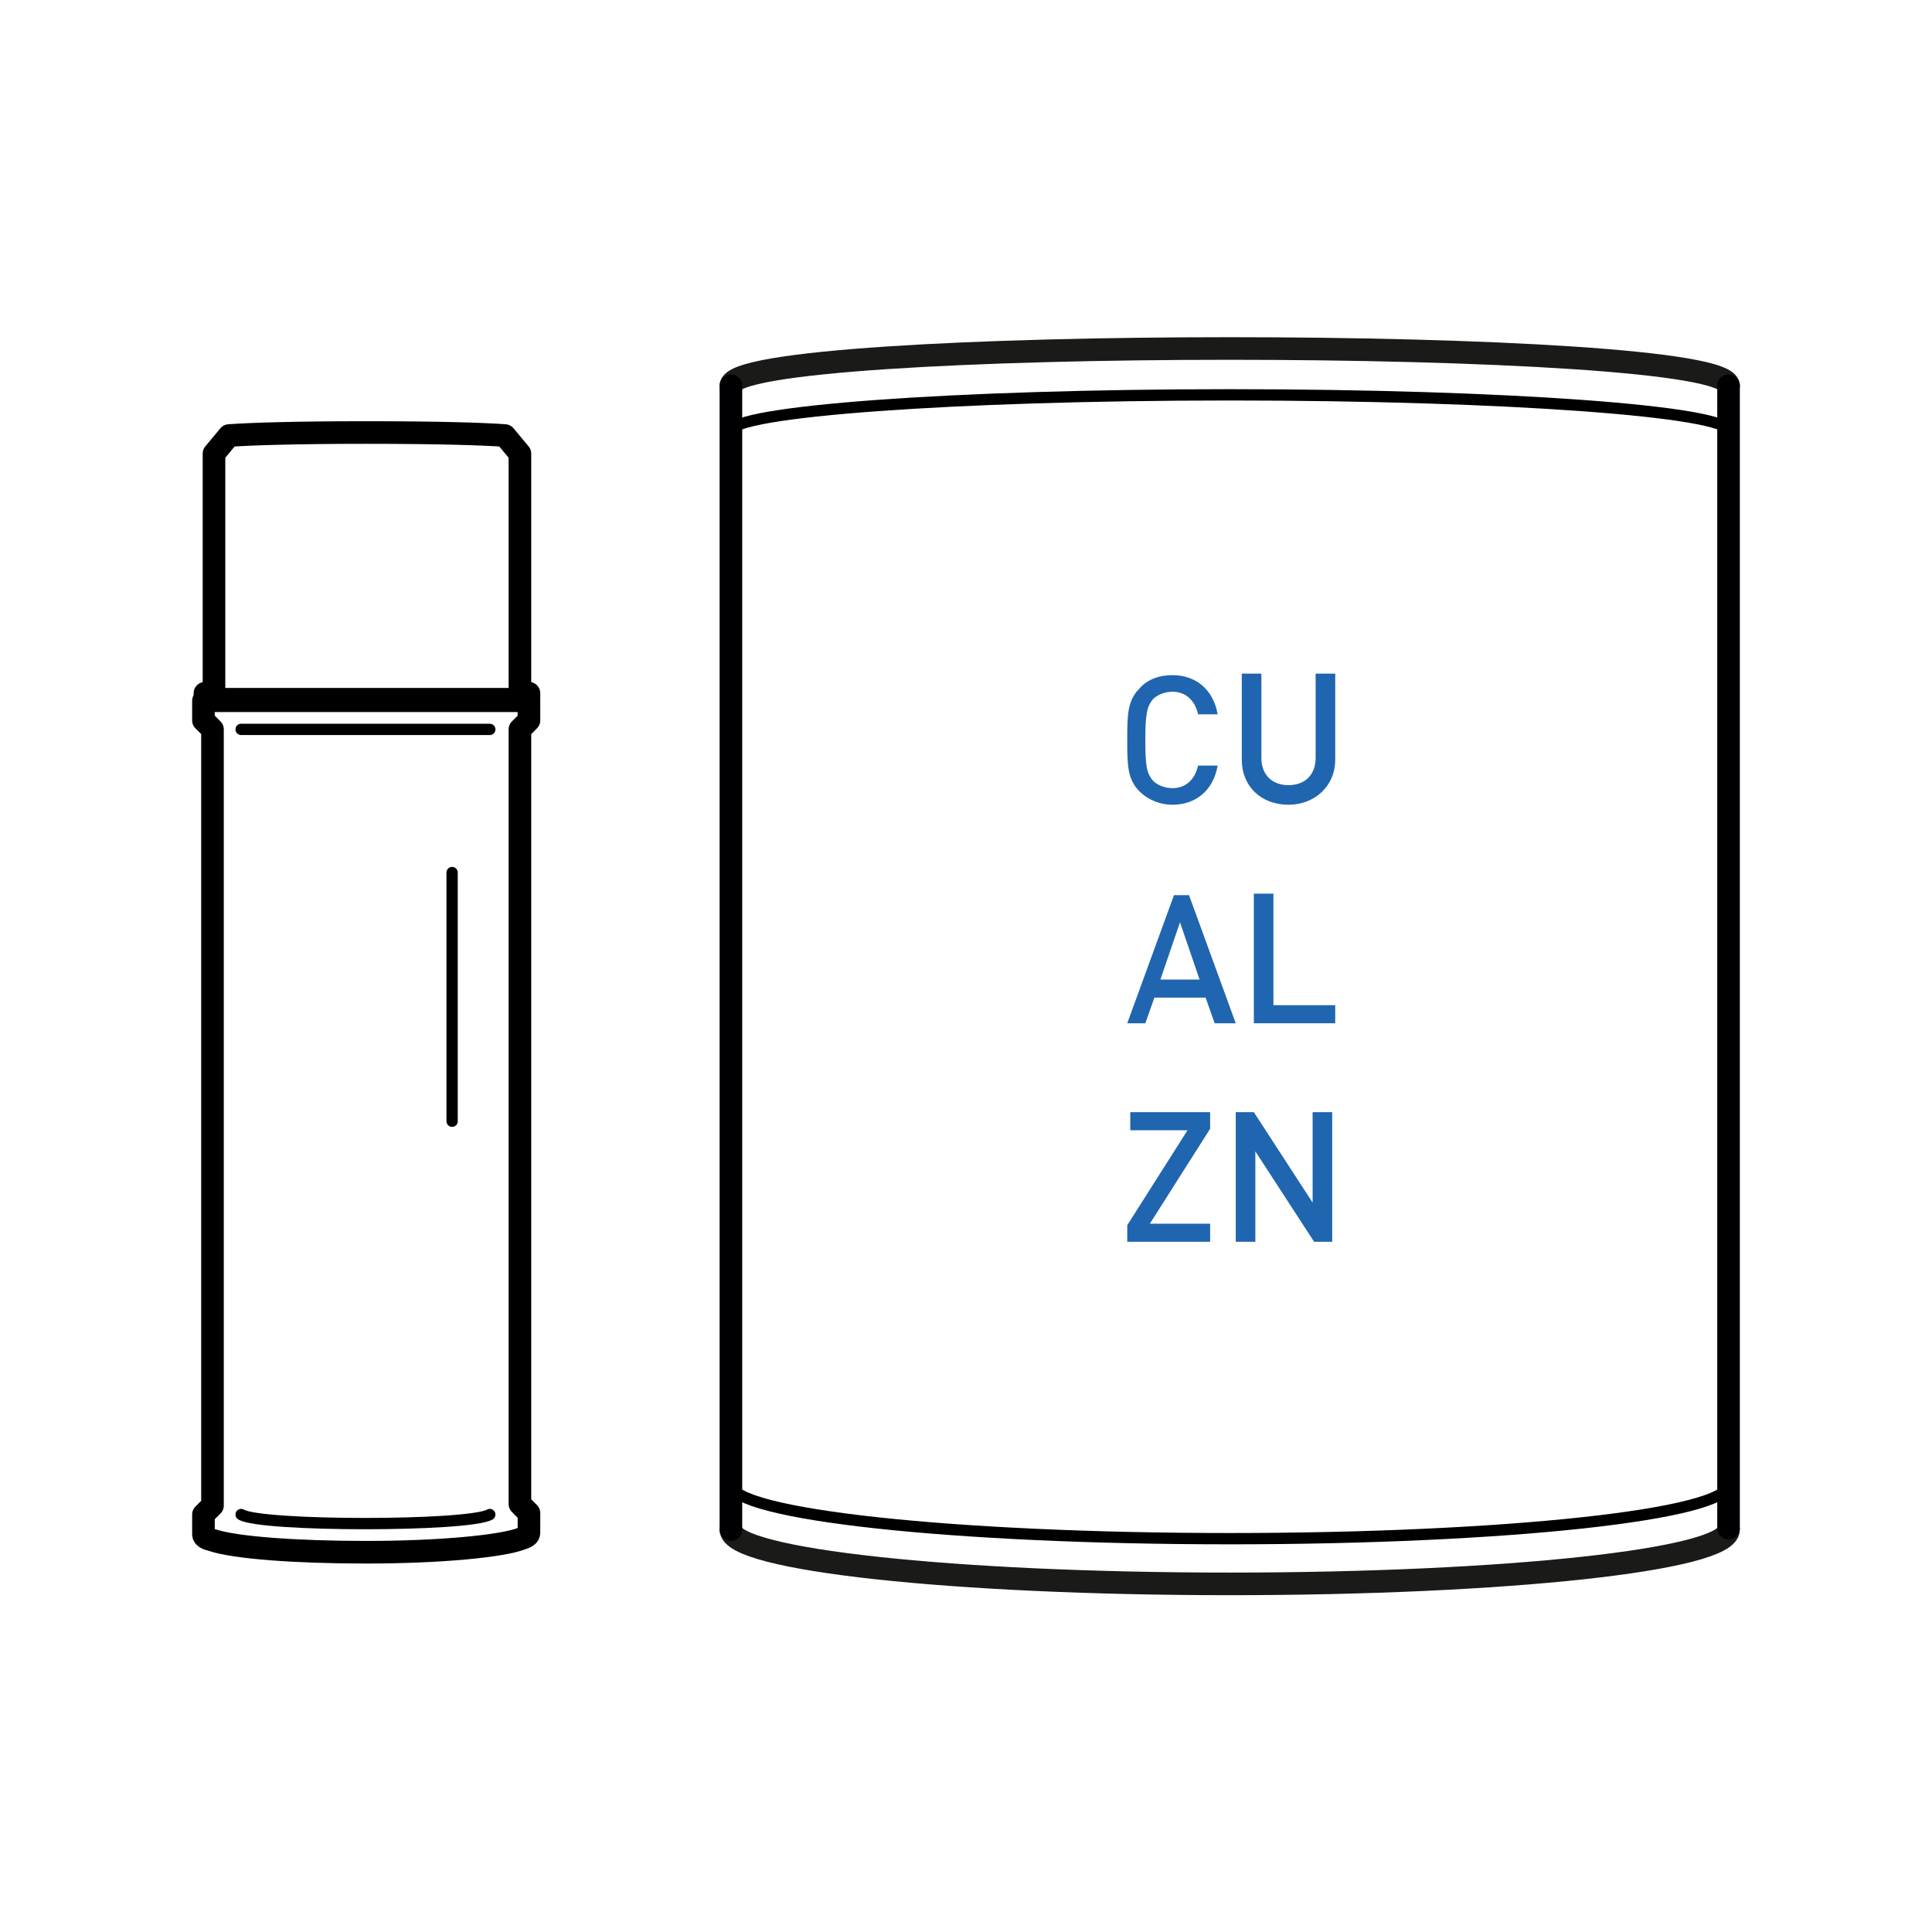 <?xml version="1.0" encoding="utf-8"?>
<!-- Generator: Adobe Illustrator 23.0.1, SVG Export Plug-In . SVG Version: 6.00 Build 0)  -->
<svg version="1.1" id="Слой_1" xmlns="http://www.w3.org/2000/svg" xmlns:xlink="http://www.w3.org/1999/xlink" x="0px" y="0px"
	 viewBox="0 0 128.2 128.2" style="enable-background:new 0 0 128.2 128.2;" xml:space="preserve">
<style type="text/css">
	
		.st0{fill-rule:evenodd;clip-rule:evenodd;fill:none;stroke:#000000;stroke-width:0.75;stroke-linecap:round;stroke-linejoin:round;stroke-miterlimit:22.926;}
	
		.st1{fill-rule:evenodd;clip-rule:evenodd;fill:none;stroke:#000000;stroke-width:1.5;stroke-linejoin:round;stroke-miterlimit:22.926;}
	
		.st2{fill-rule:evenodd;clip-rule:evenodd;fill:none;stroke:#000000;stroke-width:1.5;stroke-linecap:round;stroke-linejoin:round;stroke-miterlimit:22.926;}
	
		.st3{fill-rule:evenodd;clip-rule:evenodd;fill:none;stroke:#1A1A18;stroke-width:1.5;stroke-linecap:round;stroke-linejoin:round;stroke-miterlimit:22.926;}
	.st4{fill-rule:evenodd;clip-rule:evenodd;fill:#2065AF;}
	
		.st5{fill-rule:evenodd;clip-rule:evenodd;fill:none;stroke:#000003;stroke-width:1.5;stroke-linecap:round;stroke-linejoin:round;stroke-miterlimit:22.926;}
</style>
<path class="st0" d="M32.5,48.4H16 M30,74.4V57.9 M32.5,100.5c-1.4,0.8-15.2,0.8-16.5,0"/>
<path class="st1" d="M24.3,103c4.9,0,9-0.4,10.3-0.9c0.3-0.1,0.5-0.2,0.5-0.4l0-1.3l-0.6-0.6V48.4l0.6-0.6v-1.3h-1.3h-9.5h-9.5h-1.3
	v1.3l0.6,0.6l0,51.5l-0.6,0.6v1.3c0,0.2,0.2,0.3,0.6,0.4C15.6,102.7,19.6,103,24.3,103z"/>
<path class="st2" d="M24.3,28.7c4.9,0,7.8,0.1,9.2,0.2c1,1.2,0,0,1,1.2l0,15.7l0.6,0.2l0,0.4l-0.8,0l-0.4,0h0l-3.9,0h0l-5.6,0
	l-9.5,0l-1.3,0l0-0.4l0.6-0.2l0-15.7c0.5-0.6,0,0,1-1.2C16.6,28.8,19.6,28.7,24.3,28.7z"/>
<path class="st3" d="M114.7,25.6c0-3.3-66.2-3.3-66.2,0"/>
<path class="st3" d="M114.7,101.5c0,2-14.8,3.6-33.1,3.6s-33.1-1.6-33.1-3.6"/>
<path class="st0" d="M114.7,28.6c0-1.3-14.8-2.4-33.1-2.4c-18.3,0-33.1,1.1-33.1,2.4"/>
<path class="st0" d="M114.7,98.5c0,2-14.8,3.6-33.1,3.6c-18.3,0-33.1-1.6-33.1-3.6"/>
<g>
	<path class="st4" d="M80.8,50.8h-1.3c-0.2,0.9-0.8,1.5-1.7,1.5c-0.5,0-1-0.2-1.3-0.5c-0.4-0.5-0.5-0.9-0.5-2.7
		c0-1.7,0.1-2.2,0.5-2.7c0.3-0.3,0.8-0.5,1.3-0.5c0.9,0,1.5,0.6,1.7,1.5h1.3c-0.3-1.7-1.5-2.6-3-2.6c-0.9,0-1.7,0.3-2.2,0.9
		c-0.8,0.8-0.8,1.8-0.8,3.4c0,1.6,0,2.6,0.8,3.4c0.6,0.6,1.4,0.9,2.2,0.9C79.3,53.4,80.5,52.5,80.8,50.8z"/>
	<path class="st4" d="M88.6,50.4v-5.7h-1.3v5.6c0,1.1-0.7,1.8-1.8,1.8c-1.1,0-1.8-0.7-1.8-1.8v-5.6h-1.3v5.7c0,1.8,1.3,3,3.1,3
		C87.2,53.4,88.6,52.2,88.6,50.4z"/>
	<path class="st4" d="M82,67.9l-3.1-8.5h-1l-3.1,8.5H76l0.6-1.7H80l0.6,1.7H82L82,67.9z M79.6,65H77l1.3-3.8L79.6,65z"/>
	<polygon class="st4" points="88.6,67.9 88.6,66.7 84.5,66.7 84.5,59.3 83.2,59.3 83.2,67.9 	"/>
	<polygon class="st4" points="80.3,82.4 80.3,81.2 76.3,81.2 80.3,74.9 80.3,73.8 75,73.8 75,75 78.8,75 74.8,81.3 74.8,82.4 	"/>
	<polygon class="st4" points="88.4,82.4 88.4,73.8 87.1,73.8 87.1,79.8 83.2,73.8 82,73.8 82,82.4 83.3,82.4 83.3,76.4 87.2,82.4 	
		"/>
</g>
<path class="st5" d="M114.7,25.6v75.8 M48.5,101.5V25.6"/>
</svg>

